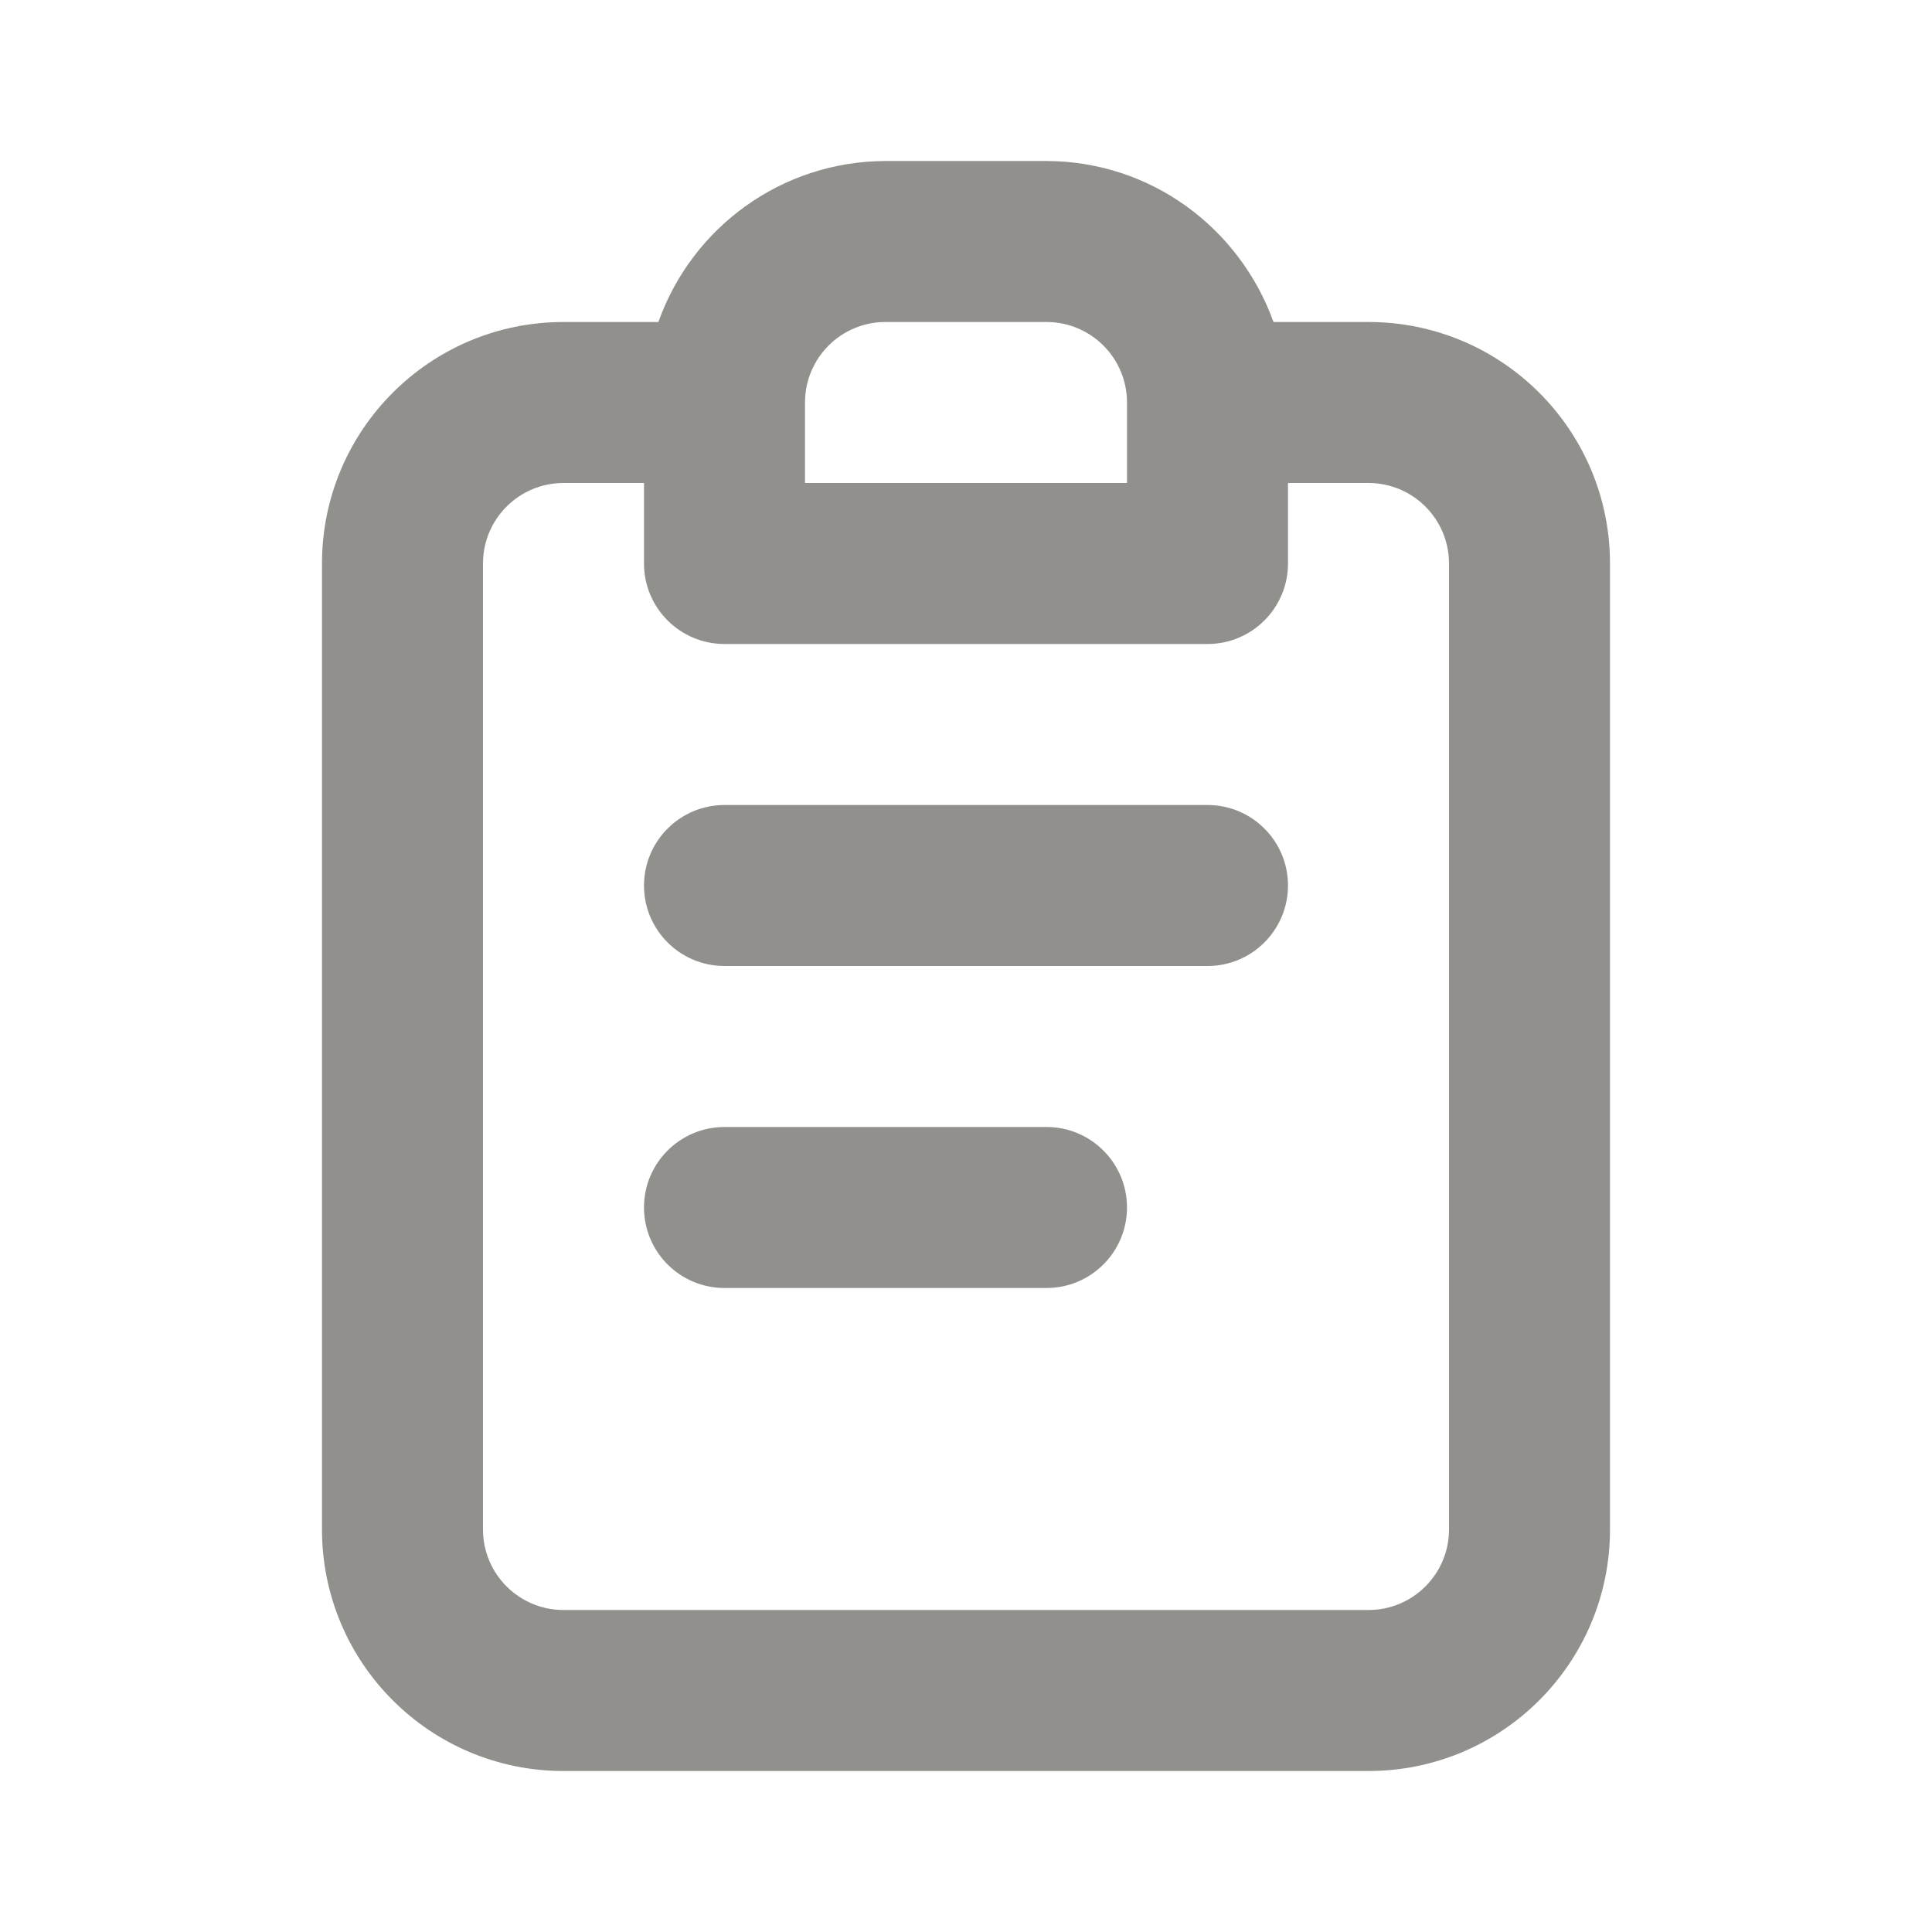 <!-- Generated by IcoMoon.io -->
<svg version="1.1" xmlns="http://www.w3.org/2000/svg" width="280" height="280" viewBox="0 0 280 280">
<title>ul-clipboard-notes</title>
<path fill="#91908d" d="M151.667 163.333h-46.667c-6.443 0-11.667 5.223-11.667 11.667s5.223 11.667 11.667 11.667v0h46.667c6.443 0 11.667-5.223 11.667-11.667s-5.223-11.667-11.667-11.667v0zM198.333 46.667h-13.767c-4.939-13.68-17.791-23.289-32.895-23.333h-23.339c-15.109 0.044-27.961 9.654-32.823 23.090l-0.077 0.244h-13.767c-19.33 0-35 15.67-35 35v0 140c0 19.33 15.67 35 35 35v0h116.667c19.33 0 35-15.67 35-35v0-140c0-19.33-15.67-35-35-35v0zM116.667 58.333c0-6.443 5.223-11.667 11.667-11.667v0h23.333c6.443 0 11.667 5.223 11.667 11.667v0 11.667h-46.667zM210 221.667c0 6.443-5.223 11.667-11.667 11.667v0h-116.667c-6.443 0-11.667-5.223-11.667-11.667v0-140c0-6.443 5.223-11.667 11.667-11.667v0h11.667v11.667c0 6.443 5.223 11.667 11.667 11.667v0h70c6.443 0 11.667-5.223 11.667-11.667v0-11.667h11.667c6.443 0 11.667 5.223 11.667 11.667v0zM175 116.667h-70c-6.443 0-11.667 5.223-11.667 11.667s5.223 11.667 11.667 11.667v0h70c6.443 0 11.667-5.223 11.667-11.667s-5.223-11.667-11.667-11.667v0z"></path>
</svg>
